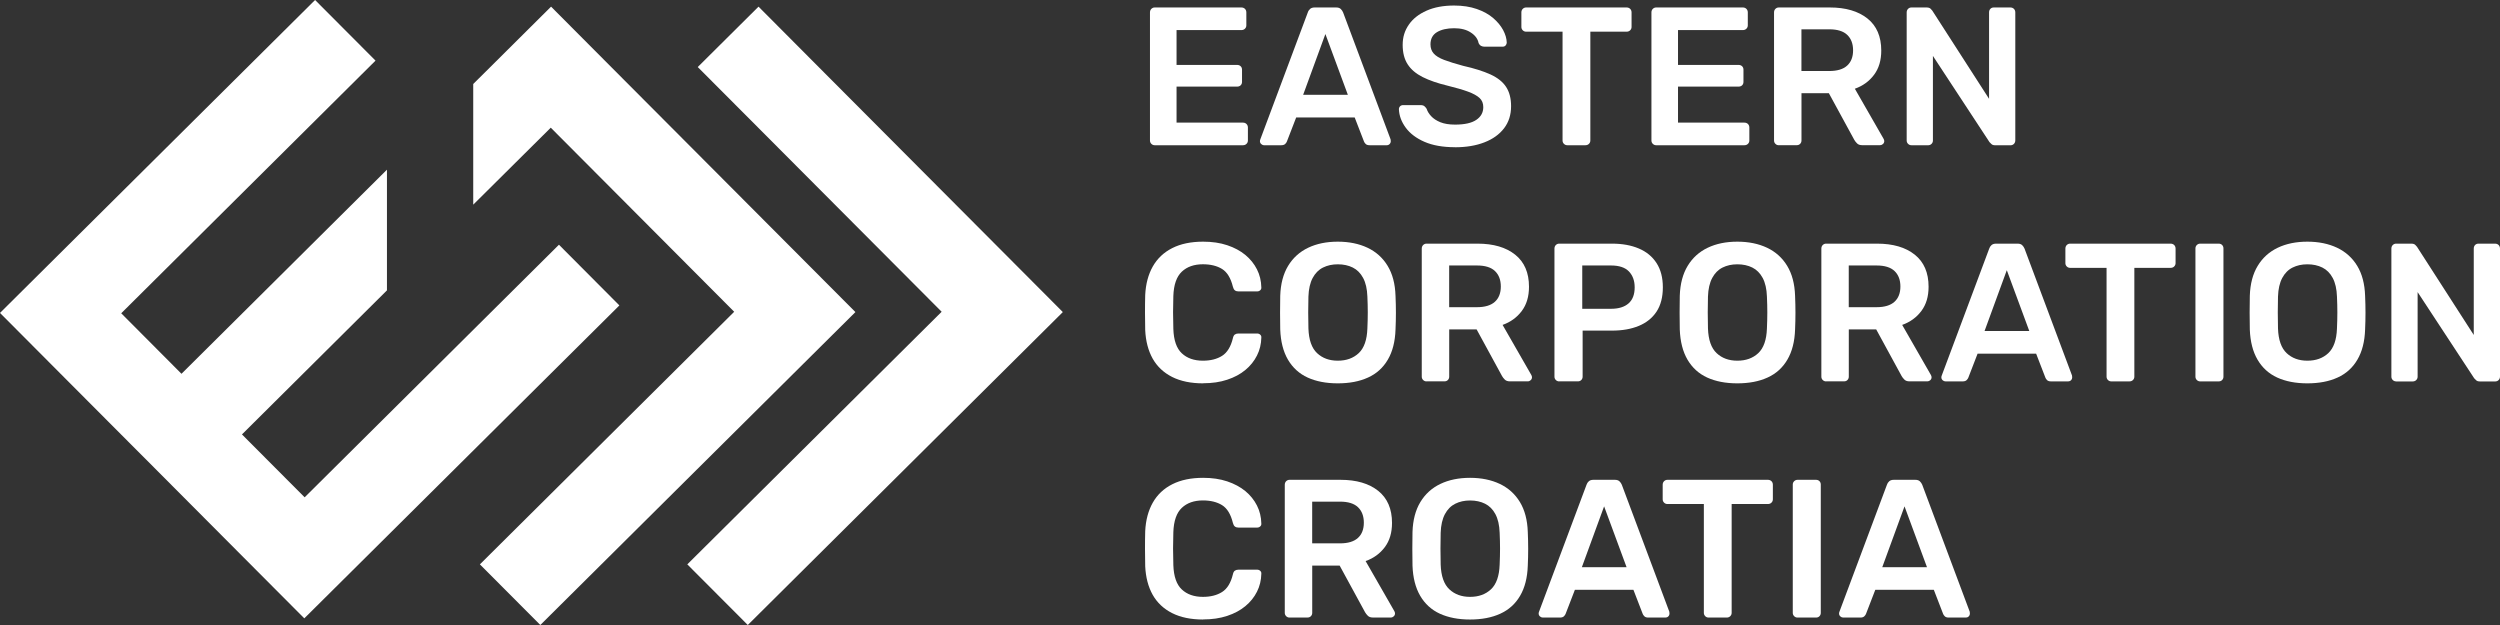 <svg width="192" height="48" viewBox="0 0 192 48" fill="none" xmlns="http://www.w3.org/2000/svg">
<rect x="0" y="0" width="192" height="48" fill="#333333" stroke="none"/>
<path d="M37.657 5.149L40.201 2.619L42.322 0.511L44.739 2.938L46.964 5.172L65.696 23.967L41.497 48L36.856 43.343L56.386 23.944L42.299 9.806L36.344 15.718V6.45L37.657 5.149Z" fill="white"/>
<path d="M53.587 5.149L56.133 2.619L58.255 0.511L60.672 2.938L62.896 5.172L81.625 23.967L57.43 48L52.785 43.343L72.319 23.944L58.231 9.806L53.587 5.149Z" fill="white"/>
<path d="M4.641 28.694L0 24.033L24.198 0L28.84 4.657L9.31 24.06L13.938 28.707L29.718 13.032V22.3L18.583 33.364L23.397 38.194L42.927 18.795L47.569 23.456L28.038 42.855L23.37 47.489L18.729 42.831L11.833 35.907L9.273 33.341L4.641 28.694Z" fill="white"/>
<path d="M88.68 11.154C88.581 11.154 88.494 11.117 88.424 11.047C88.355 10.978 88.318 10.892 88.318 10.792V0.953C88.318 0.843 88.355 0.75 88.424 0.681C88.494 0.611 88.581 0.574 88.68 0.574H95.34C95.45 0.574 95.543 0.611 95.613 0.681C95.683 0.75 95.719 0.843 95.719 0.953V1.949C95.719 2.048 95.683 2.135 95.613 2.204C95.543 2.274 95.45 2.311 95.34 2.311H90.359V4.986H95.008C95.117 4.986 95.21 5.019 95.28 5.086C95.35 5.152 95.387 5.238 95.387 5.351V6.287C95.387 6.397 95.35 6.487 95.28 6.553C95.21 6.619 95.117 6.652 95.008 6.652H90.359V9.418H95.46C95.57 9.418 95.662 9.454 95.732 9.524C95.802 9.594 95.839 9.687 95.839 9.796V10.792C95.839 10.892 95.802 10.978 95.732 11.047C95.662 11.117 95.57 11.154 95.46 11.154H88.677H88.68Z" fill="white"/>
<path d="M97.082 11.154C97.002 11.154 96.929 11.124 96.863 11.064C96.796 11.004 96.763 10.928 96.763 10.838C96.763 10.799 96.773 10.752 96.793 10.702L100.44 0.953C100.47 0.853 100.53 0.764 100.613 0.687C100.7 0.611 100.816 0.574 100.969 0.574H102.618C102.771 0.574 102.884 0.611 102.967 0.687C103.047 0.764 103.107 0.85 103.15 0.953L106.797 10.702C106.807 10.752 106.811 10.799 106.811 10.838C106.811 10.928 106.781 11.004 106.721 11.064C106.661 11.124 106.588 11.154 106.508 11.154H105.192C105.049 11.154 104.946 11.12 104.882 11.054C104.816 10.988 104.773 10.925 104.753 10.865L104.041 9.023H99.546L98.834 10.865C98.814 10.925 98.771 10.988 98.705 11.054C98.638 11.12 98.535 11.154 98.396 11.154H97.079H97.082ZM100.081 7.283H103.516L101.79 2.613L100.081 7.283Z" fill="white"/>
<path d="M111.751 11.306C110.814 11.306 110.029 11.167 109.397 10.891C108.766 10.616 108.287 10.251 107.958 9.803C107.629 9.355 107.456 8.883 107.436 8.389C107.436 8.299 107.466 8.223 107.526 8.163C107.585 8.103 107.662 8.073 107.752 8.073H109.098C109.228 8.073 109.328 8.1 109.394 8.156C109.461 8.213 109.517 8.279 109.567 8.359C109.627 8.551 109.743 8.74 109.916 8.926C110.089 9.112 110.322 9.265 110.621 9.388C110.917 9.507 111.296 9.57 111.748 9.57C112.476 9.57 113.018 9.451 113.377 9.208C113.736 8.966 113.916 8.641 113.916 8.226C113.916 7.934 113.82 7.698 113.627 7.522C113.434 7.346 113.141 7.184 112.742 7.037C112.343 6.891 111.815 6.739 111.16 6.576C110.402 6.394 109.77 6.174 109.261 5.919C108.752 5.663 108.367 5.338 108.111 4.943C107.855 4.551 107.725 4.05 107.725 3.446C107.725 2.842 107.885 2.344 108.201 1.889C108.516 1.434 108.972 1.079 109.564 0.817C110.156 0.555 110.857 0.425 111.675 0.425C112.33 0.425 112.912 0.515 113.417 0.691C113.923 0.867 114.342 1.099 114.674 1.384C115.006 1.67 115.263 1.979 115.439 2.307C115.615 2.636 115.708 2.955 115.718 3.267C115.718 3.346 115.691 3.419 115.635 3.486C115.578 3.552 115.502 3.585 115.399 3.585H113.992C113.913 3.585 113.83 3.565 113.75 3.525C113.67 3.486 113.603 3.409 113.554 3.3C113.494 2.988 113.298 2.719 112.962 2.5C112.629 2.277 112.2 2.168 111.675 2.168C111.15 2.168 110.691 2.267 110.358 2.47C110.026 2.672 109.86 2.984 109.86 3.406C109.86 3.688 109.943 3.924 110.109 4.11C110.275 4.296 110.541 4.462 110.91 4.601C111.279 4.74 111.765 4.893 112.37 5.056C113.228 5.248 113.929 5.471 114.475 5.72C115.02 5.972 115.419 6.291 115.671 6.679C115.924 7.067 116.051 7.559 116.051 8.153C116.051 8.817 115.871 9.384 115.512 9.852C115.153 10.32 114.651 10.682 114.006 10.931C113.361 11.184 112.606 11.31 111.748 11.31L111.751 11.306Z" fill="white"/>
<path d="M120.366 11.154C120.266 11.154 120.18 11.117 120.11 11.047C120.04 10.978 120.004 10.892 120.004 10.792V2.433H117.204C117.104 2.433 117.018 2.397 116.948 2.327C116.878 2.257 116.842 2.171 116.842 2.072V0.953C116.842 0.843 116.878 0.75 116.948 0.681C117.018 0.611 117.104 0.574 117.204 0.574H124.925C125.034 0.574 125.127 0.611 125.197 0.681C125.267 0.75 125.304 0.843 125.304 0.953V2.072C125.304 2.171 125.267 2.257 125.197 2.327C125.127 2.397 125.034 2.433 124.925 2.433H122.138V10.792C122.138 10.892 122.102 10.978 122.032 11.047C121.962 11.117 121.869 11.154 121.759 11.154H120.366Z" fill="white"/>
<path d="M127.192 11.154C127.092 11.154 127.006 11.117 126.936 11.047C126.866 10.978 126.83 10.892 126.83 10.792V0.953C126.83 0.843 126.866 0.75 126.936 0.681C127.006 0.611 127.092 0.574 127.192 0.574H133.852C133.961 0.574 134.055 0.611 134.124 0.681C134.194 0.75 134.231 0.843 134.231 0.953V1.949C134.231 2.048 134.194 2.135 134.124 2.204C134.055 2.274 133.961 2.311 133.852 2.311H128.871V4.986H133.519C133.629 4.986 133.722 5.019 133.792 5.086C133.862 5.152 133.898 5.238 133.898 5.351V6.287C133.898 6.397 133.862 6.487 133.792 6.553C133.722 6.619 133.629 6.652 133.519 6.652H128.871V9.418H133.971C134.081 9.418 134.174 9.454 134.244 9.524C134.314 9.594 134.35 9.687 134.35 9.796V10.792C134.35 10.892 134.314 10.978 134.244 11.047C134.174 11.117 134.081 11.154 133.971 11.154H127.189H127.192Z" fill="white"/>
<path d="M136.608 11.154C136.508 11.154 136.422 11.117 136.352 11.047C136.282 10.978 136.246 10.892 136.246 10.792V0.953C136.246 0.843 136.282 0.75 136.352 0.681C136.422 0.611 136.508 0.574 136.608 0.574H140.528C141.748 0.574 142.712 0.857 143.421 1.421C144.126 1.985 144.481 2.805 144.481 3.884C144.481 4.631 144.298 5.248 143.929 5.743C143.56 6.238 143.068 6.596 142.453 6.815L144.664 10.669C144.694 10.729 144.711 10.785 144.711 10.835C144.711 10.925 144.677 11.001 144.611 11.061C144.544 11.12 144.471 11.15 144.392 11.15H143.015C142.842 11.15 142.712 11.104 142.623 11.014C142.533 10.925 142.46 10.832 142.41 10.742L140.458 7.16H138.354V10.789C138.354 10.888 138.32 10.975 138.254 11.044C138.187 11.114 138.101 11.15 137.988 11.15H136.611L136.608 11.154ZM138.35 5.454H140.485C141.1 5.454 141.559 5.315 141.861 5.039C142.164 4.764 142.317 4.372 142.317 3.867C142.317 3.363 142.167 2.968 141.871 2.682C141.572 2.394 141.11 2.251 140.485 2.251H138.35V5.454Z" fill="white"/>
<path d="M146.795 11.154C146.696 11.154 146.609 11.117 146.539 11.047C146.47 10.978 146.433 10.892 146.433 10.792V0.953C146.433 0.843 146.47 0.75 146.539 0.681C146.609 0.611 146.696 0.574 146.795 0.574H147.962C148.102 0.574 148.208 0.608 148.272 0.674C148.338 0.74 148.381 0.787 148.401 0.817L152.76 7.589V0.953C152.76 0.843 152.793 0.75 152.86 0.681C152.926 0.611 153.013 0.574 153.126 0.574H154.396C154.506 0.574 154.599 0.611 154.669 0.681C154.738 0.75 154.775 0.843 154.775 0.953V10.779C154.775 10.888 154.738 10.981 154.669 11.051C154.599 11.12 154.512 11.157 154.413 11.157H153.232C153.089 11.157 152.99 11.12 152.93 11.051C152.87 10.981 152.823 10.935 152.793 10.915L148.448 4.296V10.795C148.448 10.895 148.411 10.981 148.341 11.051C148.272 11.12 148.179 11.157 148.069 11.157H146.799L146.795 11.154Z" fill="white"/>
<path d="M92.404 29.441C91.467 29.441 90.672 29.278 90.02 28.95C89.369 28.621 88.873 28.153 88.527 27.546C88.185 26.935 87.992 26.204 87.952 25.348C87.942 24.936 87.936 24.491 87.936 24.017C87.936 23.542 87.939 23.091 87.952 22.656C87.992 21.809 88.188 21.079 88.534 20.465C88.883 19.851 89.382 19.38 90.034 19.051C90.685 18.722 91.473 18.56 92.401 18.56C93.086 18.56 93.704 18.649 94.249 18.832C94.795 19.014 95.257 19.263 95.643 19.579C96.025 19.897 96.324 20.266 96.537 20.691C96.75 21.112 96.859 21.574 96.87 22.065C96.879 22.155 96.853 22.231 96.786 22.291C96.72 22.35 96.643 22.38 96.55 22.38H95.111C95.001 22.38 94.908 22.354 94.838 22.297C94.768 22.241 94.718 22.148 94.685 22.018C94.522 21.355 94.246 20.9 93.854 20.657C93.462 20.415 92.969 20.296 92.384 20.296C91.709 20.296 91.167 20.485 90.765 20.863C90.363 21.242 90.143 21.863 90.113 22.729C90.084 23.555 90.084 24.402 90.113 25.268C90.143 26.135 90.359 26.759 90.765 27.134C91.167 27.512 91.709 27.701 92.384 27.701C92.969 27.701 93.458 27.579 93.854 27.33C94.246 27.084 94.525 26.633 94.685 25.975C94.715 25.836 94.765 25.74 94.838 25.69C94.908 25.64 95.001 25.613 95.111 25.613H96.55C96.64 25.613 96.72 25.643 96.786 25.703C96.853 25.763 96.879 25.839 96.87 25.929C96.859 26.424 96.75 26.882 96.537 27.303C96.324 27.728 96.028 28.096 95.643 28.415C95.26 28.734 94.795 28.983 94.249 29.162C93.704 29.345 93.089 29.434 92.401 29.434L92.404 29.441Z" fill="white"/>
<path d="M102.744 29.441C101.847 29.441 101.075 29.291 100.427 28.996C99.782 28.701 99.277 28.239 98.914 27.622C98.552 27.001 98.356 26.228 98.322 25.302C98.312 24.87 98.309 24.442 98.309 24.017C98.309 23.592 98.312 23.16 98.322 22.716C98.352 21.799 98.555 21.033 98.927 20.419C99.3 19.804 99.812 19.34 100.464 19.028C101.115 18.716 101.873 18.56 102.741 18.56C103.609 18.56 104.37 18.716 105.029 19.028C105.684 19.34 106.199 19.804 106.571 20.419C106.944 21.033 107.147 21.799 107.176 22.716C107.196 23.16 107.206 23.592 107.206 24.017C107.206 24.442 107.196 24.87 107.176 25.302C107.147 26.228 106.95 27.001 106.585 27.622C106.222 28.243 105.714 28.701 105.062 28.996C104.41 29.295 103.636 29.441 102.738 29.441H102.744ZM102.744 27.701C103.399 27.701 103.935 27.509 104.35 27.121C104.763 26.732 104.985 26.102 105.015 25.225C105.035 24.784 105.045 24.372 105.045 23.994C105.045 23.615 105.035 23.21 105.015 22.775C104.995 22.191 104.886 21.716 104.689 21.348C104.493 20.98 104.227 20.714 103.895 20.548C103.562 20.382 103.177 20.299 102.744 20.299C102.312 20.299 101.943 20.382 101.607 20.548C101.272 20.714 101.009 20.983 100.813 21.348C100.617 21.716 100.507 22.191 100.487 22.775C100.477 23.21 100.47 23.615 100.47 23.994C100.47 24.372 100.474 24.784 100.487 25.225C100.517 26.102 100.74 26.735 101.152 27.121C101.564 27.509 102.096 27.701 102.741 27.701H102.744Z" fill="white"/>
<path d="M109.554 29.291C109.454 29.291 109.368 29.255 109.298 29.185C109.228 29.116 109.191 29.029 109.191 28.93V19.091C109.191 18.981 109.228 18.888 109.298 18.818C109.368 18.749 109.454 18.712 109.554 18.712H113.474C114.694 18.712 115.658 18.994 116.366 19.559C117.071 20.123 117.427 20.943 117.427 22.022C117.427 22.769 117.244 23.386 116.875 23.881C116.506 24.375 116.014 24.734 115.399 24.953L117.61 28.807C117.64 28.866 117.656 28.923 117.656 28.973C117.656 29.062 117.623 29.139 117.557 29.198C117.49 29.258 117.417 29.288 117.337 29.288H115.961C115.788 29.288 115.658 29.242 115.568 29.152C115.479 29.062 115.405 28.969 115.356 28.88L113.404 25.298H111.299V28.926C111.299 29.026 111.266 29.112 111.2 29.182C111.133 29.252 111.047 29.288 110.934 29.288H109.557L109.554 29.291ZM111.296 23.592H113.431C114.046 23.592 114.504 23.452 114.807 23.177C115.11 22.901 115.263 22.51 115.263 22.005C115.263 21.5 115.113 21.105 114.817 20.82C114.518 20.531 114.056 20.389 113.431 20.389H111.296V23.592Z" fill="white"/>
<path d="M119.744 29.291C119.645 29.291 119.558 29.255 119.488 29.185C119.419 29.116 119.382 29.029 119.382 28.93V19.091C119.382 18.981 119.419 18.888 119.488 18.818C119.558 18.749 119.645 18.712 119.744 18.712H123.801C124.589 18.712 125.274 18.835 125.859 19.084C126.444 19.33 126.9 19.705 127.222 20.203C127.545 20.701 127.707 21.325 127.707 22.068C127.707 22.812 127.545 23.446 127.222 23.934C126.9 24.422 126.444 24.787 125.859 25.029C125.274 25.271 124.589 25.391 123.801 25.391H121.546V28.926C121.546 29.026 121.513 29.112 121.447 29.182C121.38 29.252 121.294 29.288 121.181 29.288H119.741L119.744 29.291ZM121.517 23.715H123.728C124.313 23.715 124.762 23.575 125.074 23.3C125.387 23.024 125.543 22.613 125.543 22.068C125.543 21.564 125.397 21.159 125.104 20.85C124.811 20.544 124.353 20.389 123.728 20.389H121.517V23.715Z" fill="white"/>
<path d="M133.429 29.441C132.532 29.441 131.76 29.291 131.112 28.996C130.467 28.701 129.962 28.239 129.599 27.622C129.237 27.001 129.041 26.228 129.007 25.302C128.997 24.87 128.994 24.442 128.994 24.017C128.994 23.592 128.997 23.16 129.007 22.716C129.037 21.799 129.24 21.033 129.613 20.419C129.985 19.804 130.497 19.34 131.149 19.028C131.8 18.716 132.558 18.56 133.426 18.56C134.294 18.56 135.055 18.716 135.714 19.028C136.369 19.34 136.884 19.804 137.256 20.419C137.629 21.033 137.832 21.799 137.862 22.716C137.881 23.16 137.891 23.592 137.891 24.017C137.891 24.442 137.881 24.87 137.862 25.302C137.832 26.228 137.635 27.001 137.27 27.622C136.907 28.243 136.399 28.701 135.747 28.996C135.095 29.295 134.321 29.441 133.423 29.441H133.429ZM133.429 27.701C134.084 27.701 134.62 27.509 135.035 27.121C135.448 26.732 135.67 26.102 135.7 25.225C135.72 24.784 135.73 24.372 135.73 23.994C135.73 23.615 135.72 23.21 135.7 22.775C135.68 22.191 135.571 21.716 135.375 21.348C135.178 20.98 134.912 20.714 134.58 20.548C134.247 20.382 133.862 20.299 133.429 20.299C132.997 20.299 132.628 20.382 132.292 20.548C131.957 20.714 131.694 20.983 131.498 21.348C131.302 21.716 131.192 22.191 131.172 22.775C131.162 23.21 131.155 23.615 131.155 23.994C131.155 24.372 131.159 24.784 131.172 25.225C131.202 26.102 131.425 26.735 131.837 27.121C132.249 27.509 132.781 27.701 133.426 27.701H133.429Z" fill="white"/>
<path d="M140.242 29.291C140.142 29.291 140.056 29.255 139.986 29.185C139.916 29.116 139.88 29.029 139.88 28.93V19.091C139.88 18.981 139.916 18.888 139.986 18.818C140.056 18.749 140.142 18.712 140.242 18.712H144.162C145.382 18.712 146.347 18.994 147.055 19.559C147.76 20.123 148.115 20.943 148.115 22.022C148.115 22.769 147.932 23.386 147.563 23.881C147.194 24.375 146.702 24.734 146.087 24.953L148.298 28.807C148.328 28.866 148.345 28.923 148.345 28.973C148.345 29.062 148.312 29.139 148.245 29.198C148.179 29.258 148.105 29.288 148.026 29.288H146.649C146.476 29.288 146.347 29.242 146.257 29.152C146.167 29.062 146.094 28.969 146.044 28.88L144.092 25.298H141.988V28.926C141.988 29.026 141.954 29.112 141.888 29.182C141.821 29.252 141.735 29.288 141.622 29.288H140.245L140.242 29.291ZM141.984 23.592H144.119C144.734 23.592 145.193 23.452 145.495 23.177C145.798 22.901 145.951 22.51 145.951 22.005C145.951 21.5 145.801 21.105 145.505 20.82C145.206 20.531 144.744 20.389 144.119 20.389H141.984V23.592Z" fill="white"/>
<path d="M149.415 29.291C149.336 29.291 149.262 29.262 149.196 29.202C149.129 29.142 149.096 29.066 149.096 28.976C149.096 28.936 149.106 28.89 149.126 28.84L152.773 19.091C152.803 18.991 152.863 18.901 152.946 18.825C153.033 18.749 153.149 18.712 153.302 18.712H154.951C155.104 18.712 155.217 18.749 155.3 18.825C155.38 18.901 155.44 18.988 155.483 19.091L159.131 28.84C159.141 28.89 159.144 28.936 159.144 28.976C159.144 29.066 159.114 29.142 159.054 29.202C158.994 29.262 158.921 29.291 158.841 29.291H157.525C157.382 29.291 157.279 29.258 157.215 29.192C157.149 29.125 157.106 29.062 157.086 29.003L156.374 27.16H151.879L151.168 29.003C151.148 29.062 151.104 29.125 151.038 29.192C150.971 29.258 150.868 29.291 150.729 29.291H149.412H149.415ZM152.414 25.421H155.849L154.123 20.75L152.414 25.421Z" fill="white"/>
<path d="M162.146 29.291C162.046 29.291 161.96 29.255 161.89 29.185C161.82 29.116 161.784 29.029 161.784 28.93V20.571H158.984C158.885 20.571 158.798 20.535 158.728 20.465C158.658 20.395 158.622 20.309 158.622 20.209V19.091C158.622 18.981 158.658 18.888 158.728 18.818C158.798 18.749 158.885 18.712 158.984 18.712H166.705C166.814 18.712 166.907 18.749 166.977 18.818C167.047 18.888 167.084 18.981 167.084 19.091V20.209C167.084 20.309 167.047 20.395 166.977 20.465C166.907 20.535 166.814 20.571 166.705 20.571H163.918V28.93C163.918 29.029 163.882 29.116 163.812 29.185C163.742 29.255 163.649 29.291 163.539 29.291H162.146Z" fill="white"/>
<path d="M168.972 29.291C168.872 29.291 168.786 29.255 168.716 29.185C168.646 29.116 168.61 29.029 168.61 28.93V19.074C168.61 18.974 168.646 18.888 168.716 18.818C168.786 18.749 168.872 18.712 168.972 18.712H170.395C170.505 18.712 170.595 18.749 170.661 18.818C170.728 18.888 170.761 18.974 170.761 19.074V28.93C170.761 29.029 170.728 29.116 170.661 29.185C170.595 29.255 170.508 29.291 170.395 29.291H168.972Z" fill="white"/>
<path d="M177.208 29.441C176.31 29.441 175.539 29.291 174.89 28.996C174.245 28.701 173.74 28.239 173.378 27.622C173.015 27.001 172.819 26.228 172.786 25.302C172.776 24.87 172.772 24.442 172.772 24.017C172.772 23.592 172.776 23.16 172.786 22.716C172.816 21.799 173.018 21.033 173.391 20.419C173.763 19.804 174.275 19.34 174.927 19.028C175.579 18.716 176.337 18.56 177.204 18.56C178.072 18.56 178.834 18.716 179.492 19.028C180.147 19.34 180.662 19.804 181.035 20.419C181.407 21.033 181.61 21.799 181.64 22.716C181.66 23.16 181.67 23.592 181.67 24.017C181.67 24.442 181.66 24.87 181.64 25.302C181.61 26.228 181.414 27.001 181.048 27.622C180.686 28.243 180.177 28.701 179.525 28.996C178.874 29.295 178.099 29.441 177.201 29.441H177.208ZM177.208 27.701C177.863 27.701 178.398 27.509 178.814 27.121C179.226 26.732 179.449 26.102 179.479 25.225C179.499 24.784 179.509 24.372 179.509 23.994C179.509 23.615 179.499 23.21 179.479 22.775C179.459 22.191 179.349 21.716 179.153 21.348C178.957 20.98 178.691 20.714 178.358 20.548C178.026 20.382 177.64 20.299 177.208 20.299C176.776 20.299 176.406 20.382 176.071 20.548C175.735 20.714 175.472 20.983 175.276 21.348C175.08 21.716 174.97 22.191 174.95 22.775C174.94 23.21 174.934 23.615 174.934 23.994C174.934 24.372 174.937 24.784 174.95 25.225C174.98 26.102 175.203 26.735 175.615 27.121C176.027 27.509 176.559 27.701 177.204 27.701H177.208Z" fill="white"/>
<path d="M184.02 29.291C183.921 29.291 183.834 29.255 183.764 29.185C183.695 29.116 183.658 29.029 183.658 28.93V19.091C183.658 18.981 183.695 18.888 183.764 18.818C183.834 18.749 183.921 18.712 184.02 18.712H185.187C185.327 18.712 185.433 18.745 185.497 18.812C185.563 18.878 185.606 18.925 185.626 18.954L189.985 25.726V19.091C189.985 18.981 190.018 18.888 190.085 18.818C190.151 18.749 190.238 18.712 190.351 18.712H191.621C191.731 18.712 191.824 18.749 191.894 18.818C191.963 18.888 192 18.981 192 19.091V28.916C192 29.026 191.963 29.119 191.894 29.189C191.824 29.258 191.737 29.295 191.638 29.295H190.457C190.314 29.295 190.215 29.258 190.155 29.189C190.095 29.119 190.048 29.072 190.018 29.052L185.673 22.433V28.933C185.673 29.032 185.636 29.119 185.566 29.189C185.497 29.258 185.404 29.295 185.294 29.295H184.024L184.02 29.291Z" fill="white"/>
<path d="M92.404 47.579C91.467 47.579 90.672 47.416 90.02 47.087C89.369 46.759 88.873 46.291 88.527 45.683C88.185 45.072 87.992 44.342 87.952 43.486C87.942 43.074 87.936 42.629 87.936 42.154C87.936 41.68 87.939 41.228 87.952 40.794C87.992 39.947 88.188 39.217 88.534 38.603C88.883 37.989 89.382 37.517 90.034 37.189C90.685 36.86 91.473 36.697 92.401 36.697C93.086 36.697 93.704 36.787 94.249 36.969C94.795 37.152 95.257 37.401 95.643 37.716C96.025 38.035 96.324 38.404 96.537 38.828C96.75 39.25 96.859 39.711 96.87 40.203C96.879 40.292 96.853 40.369 96.786 40.428C96.72 40.488 96.643 40.518 96.55 40.518H95.111C95.001 40.518 94.908 40.492 94.838 40.435C94.768 40.379 94.718 40.286 94.685 40.156C94.522 39.492 94.246 39.038 93.854 38.795C93.462 38.553 92.969 38.433 92.384 38.433C91.709 38.433 91.167 38.623 90.765 39.001C90.363 39.379 90.143 40 90.113 40.867C90.084 41.693 90.084 42.54 90.113 43.406C90.143 44.272 90.359 44.896 90.765 45.272C91.167 45.65 91.709 45.839 92.384 45.839C92.969 45.839 93.458 45.716 93.854 45.467C94.246 45.222 94.525 44.77 94.685 44.113C94.715 43.974 94.765 43.877 94.838 43.828C94.908 43.778 95.001 43.751 95.111 43.751H96.55C96.64 43.751 96.72 43.781 96.786 43.841C96.853 43.901 96.879 43.977 96.87 44.067C96.859 44.561 96.75 45.019 96.537 45.441C96.324 45.866 96.028 46.234 95.643 46.553C95.26 46.871 94.795 47.12 94.249 47.3C93.704 47.482 93.089 47.572 92.401 47.572L92.404 47.579Z" fill="white"/>
<path d="M99.034 47.429C98.934 47.429 98.848 47.393 98.778 47.323C98.708 47.253 98.671 47.167 98.671 47.068V37.228C98.671 37.119 98.708 37.026 98.778 36.956C98.848 36.887 98.934 36.85 99.034 36.85H102.954C104.174 36.85 105.138 37.132 105.847 37.697C106.551 38.261 106.907 39.081 106.907 40.16C106.907 40.907 106.724 41.524 106.355 42.019C105.986 42.513 105.494 42.872 104.879 43.091L107.09 46.945C107.12 47.005 107.137 47.061 107.137 47.111C107.137 47.2 107.103 47.277 107.037 47.336C106.97 47.396 106.897 47.426 106.817 47.426H105.441C105.268 47.426 105.138 47.38 105.049 47.29C104.959 47.2 104.886 47.107 104.836 47.018L102.884 43.436H100.779V47.064C100.779 47.164 100.746 47.25 100.68 47.32C100.613 47.389 100.527 47.426 100.414 47.426H99.037L99.034 47.429ZM100.776 41.73H102.911C103.526 41.73 103.985 41.59 104.287 41.315C104.59 41.039 104.743 40.648 104.743 40.143C104.743 39.639 104.593 39.243 104.297 38.958C103.998 38.669 103.536 38.526 102.911 38.526H100.776V41.73Z" fill="white"/>
<path d="M112.902 47.579C112.004 47.579 111.233 47.429 110.584 47.134C109.939 46.838 109.434 46.377 109.072 45.76C108.709 45.139 108.513 44.365 108.48 43.439C108.47 43.008 108.467 42.579 108.467 42.154C108.467 41.73 108.47 41.298 108.48 40.853C108.51 39.937 108.713 39.17 109.085 38.556C109.457 37.942 109.969 37.477 110.621 37.165C111.273 36.853 112.031 36.697 112.899 36.697C113.766 36.697 114.528 36.853 115.186 37.165C115.841 37.477 116.356 37.942 116.729 38.556C117.101 39.17 117.304 39.937 117.334 40.853C117.354 41.298 117.364 41.73 117.364 42.154C117.364 42.579 117.354 43.008 117.334 43.439C117.304 44.365 117.108 45.139 116.742 45.76C116.38 46.38 115.871 46.838 115.219 47.134C114.568 47.432 113.793 47.579 112.895 47.579H112.902ZM112.902 45.839C113.557 45.839 114.092 45.647 114.508 45.258C114.92 44.87 115.143 44.239 115.173 43.363C115.193 42.921 115.203 42.51 115.203 42.131C115.203 41.753 115.193 41.348 115.173 40.913C115.153 40.329 115.043 39.854 114.847 39.486C114.651 39.117 114.385 38.852 114.052 38.686C113.72 38.52 113.334 38.437 112.902 38.437C112.47 38.437 112.101 38.52 111.765 38.686C111.429 38.852 111.166 39.12 110.97 39.486C110.774 39.854 110.664 40.329 110.644 40.913C110.634 41.348 110.628 41.753 110.628 42.131C110.628 42.51 110.631 42.921 110.644 43.363C110.674 44.239 110.897 44.873 111.309 45.258C111.722 45.647 112.254 45.839 112.899 45.839H112.902Z" fill="white"/>
<path d="M118.488 47.429C118.408 47.429 118.335 47.4 118.268 47.34C118.202 47.28 118.168 47.204 118.168 47.114C118.168 47.074 118.178 47.028 118.198 46.978L121.846 37.228C121.876 37.129 121.935 37.039 122.019 36.963C122.105 36.887 122.221 36.85 122.374 36.85H124.023C124.176 36.85 124.289 36.887 124.373 36.963C124.452 37.039 124.512 37.126 124.555 37.228L128.203 46.978C128.213 47.028 128.216 47.074 128.216 47.114C128.216 47.204 128.186 47.28 128.126 47.34C128.066 47.4 127.993 47.429 127.914 47.429H126.597C126.454 47.429 126.351 47.396 126.288 47.33C126.221 47.263 126.178 47.2 126.158 47.141L125.447 45.298H120.951L120.24 47.141C120.22 47.2 120.177 47.263 120.11 47.33C120.044 47.396 119.941 47.429 119.801 47.429H118.484H118.488ZM121.487 43.559H124.921L123.196 38.888L121.487 43.559Z" fill="white"/>
<path d="M131.218 47.429C131.119 47.429 131.032 47.393 130.962 47.323C130.893 47.253 130.856 47.167 130.856 47.068V38.709H128.057C127.957 38.709 127.87 38.672 127.801 38.603C127.731 38.533 127.694 38.447 127.694 38.347V37.228C127.694 37.119 127.731 37.026 127.801 36.956C127.87 36.887 127.957 36.85 128.057 36.85H135.777C135.887 36.85 135.98 36.887 136.049 36.956C136.119 37.026 136.156 37.119 136.156 37.228V38.347C136.156 38.447 136.119 38.533 136.049 38.603C135.98 38.672 135.887 38.709 135.777 38.709H132.991V47.068C132.991 47.167 132.954 47.253 132.884 47.323C132.814 47.393 132.721 47.429 132.612 47.429H131.218Z" fill="white"/>
<path d="M138.048 47.429C137.948 47.429 137.862 47.393 137.792 47.323C137.722 47.253 137.685 47.167 137.685 47.068V37.212C137.685 37.112 137.722 37.026 137.792 36.956C137.862 36.887 137.948 36.85 138.048 36.85H139.471C139.58 36.85 139.67 36.887 139.737 36.956C139.803 37.026 139.836 37.112 139.836 37.212V47.068C139.836 47.167 139.803 47.253 139.737 47.323C139.67 47.393 139.584 47.429 139.471 47.429H138.048Z" fill="white"/>
<path d="M141.559 47.429C141.479 47.429 141.406 47.4 141.339 47.34C141.273 47.28 141.24 47.204 141.24 47.114C141.24 47.074 141.25 47.028 141.269 46.978L144.917 37.228C144.947 37.129 145.007 37.039 145.09 36.963C145.176 36.887 145.293 36.85 145.445 36.85H147.095C147.248 36.85 147.361 36.887 147.444 36.963C147.523 37.039 147.583 37.126 147.627 37.228L151.274 46.978C151.284 47.028 151.287 47.074 151.287 47.114C151.287 47.204 151.257 47.28 151.197 47.34C151.138 47.4 151.064 47.429 150.985 47.429H149.668C149.525 47.429 149.422 47.396 149.359 47.33C149.292 47.263 149.249 47.2 149.229 47.141L148.518 45.298H144.022L143.311 47.141C143.291 47.2 143.248 47.263 143.181 47.33C143.115 47.396 143.012 47.429 142.872 47.429H141.555H141.559ZM144.558 43.559H147.992L146.267 38.888L144.558 43.559Z" fill="white"/>
</svg>
